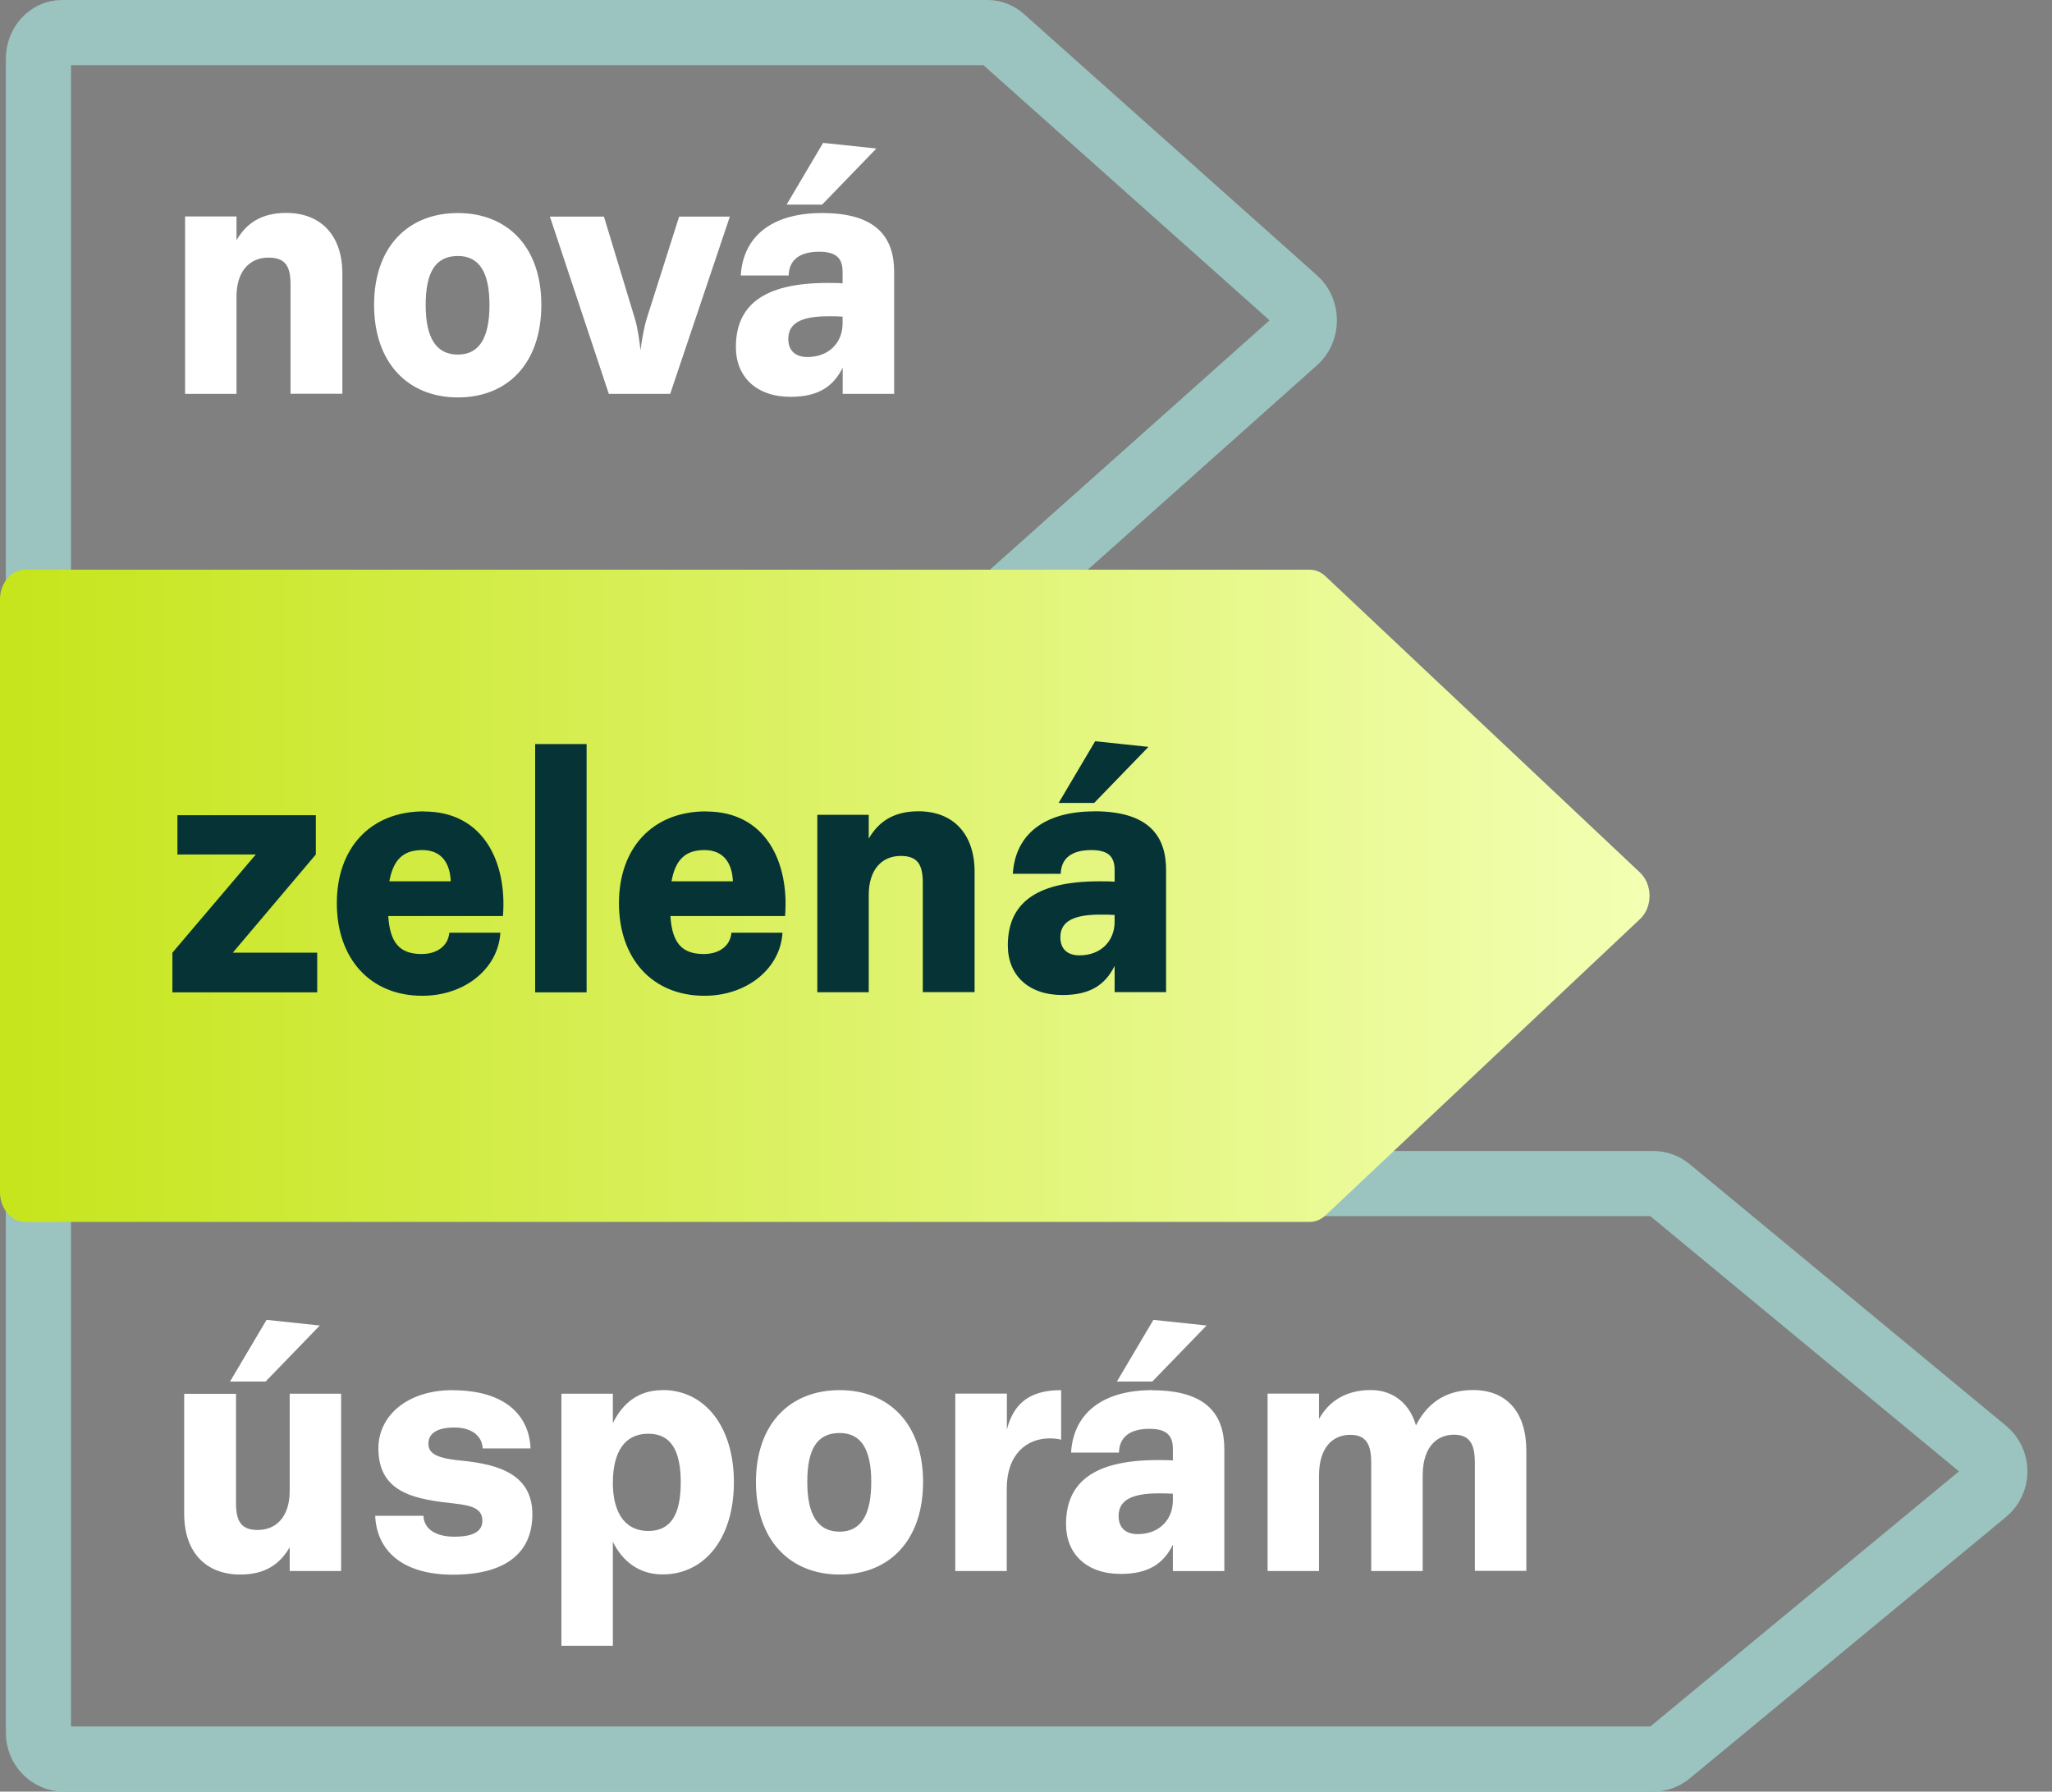 <svg width="63" height="55" viewBox="0 0 63 55" fill="none" xmlns="http://www.w3.org/2000/svg">
<rect x="0" y="0" width="63" height="55" fill="#808080" stroke="none"/>
<path d="M1.18 1.804C1.18 1.361 1.503 1 1.901 1H30.321C30.483 1 30.645 1.063 30.771 1.176L39.776 9.206C39.948 9.359 40.046 9.59 40.046 9.833C40.046 10.076 39.948 10.308 39.776 10.461L30.771 18.49C30.645 18.604 30.486 18.667 30.321 18.667H1.901C1.503 18.667 1.18 18.306 1.18 17.863V1.804Z" stroke="#9BC4C0" stroke-width="2" stroke-linecap="round" stroke-linejoin="round"/>
<path d="M1.18 37.137C1.18 36.694 1.529 36.333 1.958 36.333H50.755C50.934 36.333 51.104 36.396 51.241 36.51L60.954 44.541C61.14 44.694 61.246 44.925 61.246 45.169C61.246 45.412 61.14 45.643 60.954 45.796L51.241 53.824C51.104 53.937 50.934 54 50.755 54H1.958C1.529 54 1.18 53.639 1.18 53.196V37.137Z" stroke="#9BC4C0" stroke-width="2" stroke-linecap="round" stroke-linejoin="round"/>
<path d="M0 18.4C0 17.898 0.347 17.489 0.774 17.489H40.211C40.384 17.489 40.558 17.56 40.694 17.689L50.354 26.789C50.535 26.962 50.644 27.224 50.644 27.5C50.644 27.776 50.539 28.038 50.354 28.211L40.694 37.311C40.558 37.44 40.384 37.511 40.211 37.511H0.774C0.347 37.511 0 37.102 0 36.6V18.404V18.4Z" fill="url(#paint0_linear_186_4988)"/>
<path d="M25.271 4.386L24.15 6.281H25.241L26.907 4.559L25.271 4.386ZM25.444 9.709C25.587 9.709 25.737 9.709 25.869 9.72V9.927C25.869 10.524 25.444 10.96 24.789 10.96C24.421 10.96 24.202 10.765 24.202 10.404C24.202 9.881 24.669 9.709 25.444 9.709ZM25.237 6.54C23.721 6.54 22.818 7.235 22.743 8.457H24.214C24.225 7.987 24.541 7.728 25.15 7.728C25.696 7.728 25.869 7.946 25.869 8.348V8.698C25.726 8.686 25.553 8.686 25.402 8.686C23.398 8.686 22.593 9.404 22.593 10.656C22.593 11.569 23.224 12.182 24.27 12.182C25.109 12.182 25.579 11.877 25.872 11.287V12.091H27.452V8.348C27.452 7.314 26.941 6.54 25.241 6.54M16.883 6.649L18.692 12.091H20.576L22.408 6.649H20.851L19.858 9.772C19.772 10.043 19.696 10.502 19.663 10.754C19.64 10.502 19.576 10.047 19.489 9.772L18.542 6.649H16.887H16.883ZM14.058 6.54C12.531 6.54 11.485 7.574 11.485 9.359C11.485 11.144 12.531 12.2 14.058 12.2C15.585 12.2 16.62 11.156 16.62 9.359C16.62 7.562 15.563 6.54 14.058 6.54ZM14.058 7.859C14.724 7.859 15.028 8.371 15.028 9.363C15.028 10.355 14.724 10.885 14.058 10.885C13.392 10.885 13.069 10.374 13.069 9.363C13.069 8.352 13.374 7.859 14.058 7.859ZM5.682 6.649V12.091H7.261V9.107C7.261 8.314 7.675 7.908 8.243 7.908C8.766 7.908 8.92 8.179 8.92 8.735V12.088H10.511V8.397C10.511 7.22 9.845 6.536 8.789 6.536C8.014 6.536 7.559 6.863 7.261 7.375V6.645H5.682V6.649Z" fill="white"/>
<path d="M33.623 22.755L32.502 24.649H33.593L35.26 22.928L33.627 22.755H33.623ZM33.796 28.077C33.939 28.077 34.09 28.077 34.221 28.088V28.295C34.221 28.892 33.796 29.328 33.142 29.328C32.773 29.328 32.555 29.133 32.555 28.772C32.555 28.25 33.022 28.077 33.796 28.077ZM33.59 24.908C32.077 24.908 31.171 25.604 31.096 26.825H32.566C32.578 26.355 32.894 26.096 33.503 26.096C34.048 26.096 34.221 26.314 34.221 26.716V27.066C34.078 27.055 33.905 27.055 33.751 27.055C31.746 27.055 30.942 27.772 30.942 29.024C30.942 29.937 31.573 30.546 32.619 30.546C33.458 30.546 33.928 30.242 34.221 29.652V30.456H35.801V26.712C35.801 25.679 35.29 24.905 33.59 24.905M25.093 25.017V30.46H26.672V27.476C26.672 26.682 27.086 26.276 27.654 26.276C28.177 26.276 28.331 26.547 28.331 27.103V30.456H29.922V26.765C29.922 25.589 29.256 24.905 28.2 24.905C27.425 24.905 26.97 25.232 26.672 25.743V25.014H25.093V25.017ZM21.628 26.096C22.215 26.096 22.479 26.498 22.501 27.055H20.617C20.737 26.389 21.042 26.096 21.628 26.096ZM21.681 24.908C20.026 24.908 19.003 26.04 19.003 27.727C19.003 29.415 20.015 30.569 21.628 30.569C22.937 30.569 23.96 29.731 24.024 28.633H22.456C22.422 29.035 22.087 29.287 21.606 29.287C20.929 29.287 20.635 28.938 20.583 28.122H24.103C24.235 26.48 23.517 24.912 21.685 24.912M18.01 22.841H16.43V30.464H18.01V22.841ZM12.966 26.096C13.557 26.096 13.816 26.498 13.839 27.055H11.954C12.075 26.389 12.379 26.096 12.966 26.096ZM13.019 24.908C11.364 24.908 10.341 26.04 10.341 27.727C10.341 29.415 11.352 30.569 12.966 30.569C14.275 30.569 15.298 29.731 15.362 28.633H13.794C13.76 29.035 13.421 29.287 12.944 29.287C12.267 29.287 11.973 28.938 11.92 28.122H15.441C15.573 26.48 14.851 24.912 13.023 24.912M9.739 30.464V29.246H7.147L9.697 26.231V25.025H5.447V26.231H7.854L5.293 29.246V30.464H9.739Z" fill="#063436"/>
<path d="M38.917 42.784V48.227H40.496V45.299C40.496 44.427 40.922 44.047 41.456 44.047C41.945 44.047 42.099 44.34 42.099 44.908V48.227H43.679V45.265C43.69 44.416 44.115 44.043 44.638 44.043C45.127 44.043 45.281 44.337 45.281 44.904V48.223H46.861V44.532C46.861 43.356 46.263 42.672 45.224 42.672C44.54 42.672 43.885 42.942 43.472 43.758C43.299 43.138 42.817 42.672 42.087 42.672C41.358 42.672 40.812 42.987 40.496 43.562V42.781H38.917V42.784ZM35.411 40.518L34.29 42.412H35.377L37.044 40.691L35.411 40.518ZM35.584 45.844C35.727 45.844 35.878 45.844 36.009 45.855V46.062C36.009 46.659 35.584 47.095 34.93 47.095C34.561 47.095 34.343 46.9 34.343 46.539C34.343 46.017 34.813 45.844 35.584 45.844ZM35.377 42.675C33.865 42.675 32.959 43.371 32.883 44.592H34.354C34.365 44.122 34.681 43.863 35.291 43.863C35.836 43.863 36.009 44.081 36.009 44.483V44.833C35.866 44.822 35.693 44.822 35.539 44.822C33.534 44.822 32.729 45.539 32.729 46.791C32.729 47.704 33.361 48.317 34.407 48.317C35.246 48.317 35.716 48.013 36.009 47.422V48.23H37.589V44.487C37.589 43.453 37.077 42.679 35.377 42.679M29.329 42.784V48.227H30.909V45.701C30.909 44.633 31.529 44.156 32.229 44.156C32.383 44.156 32.523 44.179 32.579 44.197V42.675C31.544 42.675 31.108 43.145 30.913 43.882V42.781H29.333L29.329 42.784ZM25.778 42.675C24.255 42.675 23.209 43.709 23.209 45.494C23.209 47.28 24.255 48.336 25.778 48.336C27.302 48.336 28.34 47.291 28.34 45.494C28.34 43.698 27.283 42.675 25.778 42.675ZM25.778 43.991C26.444 43.991 26.749 44.502 26.749 45.494C26.749 46.486 26.444 47.02 25.778 47.02C25.113 47.02 24.785 46.509 24.785 45.494C24.785 44.479 25.09 43.991 25.778 43.991ZM19.907 44.013C20.603 44.013 20.9 44.536 20.9 45.505C20.9 46.475 20.607 46.998 19.907 46.998C19.132 46.998 18.816 46.355 18.816 45.528C18.816 44.558 19.185 44.013 19.907 44.013ZM20.343 42.675C19.568 42.675 19.102 43.111 18.816 43.686V42.784H17.236V50.523H18.816V47.332C19.098 47.9 19.591 48.332 20.343 48.332C21.652 48.332 22.532 47.201 22.532 45.502C22.532 43.803 21.648 42.672 20.343 42.672M13.904 42.675C12.478 42.675 11.617 43.48 11.617 44.461C11.617 45.866 12.794 46.028 13.983 46.16C14.464 46.216 14.81 46.302 14.81 46.682C14.81 46.945 14.637 47.174 13.949 47.174C13.34 47.174 13.012 46.911 13.001 46.532H11.519C11.564 47.577 12.324 48.34 13.904 48.34C15.679 48.34 16.345 47.546 16.345 46.486C16.345 45.115 15.036 44.919 14.002 44.822C13.501 44.758 13.152 44.656 13.152 44.322C13.152 44.059 13.336 43.822 13.957 43.822C14.479 43.822 14.807 44.085 14.818 44.464H16.289C16.247 43.431 15.484 42.679 13.904 42.679M8.183 40.518L7.062 42.412H8.153L9.819 40.691L8.187 40.518H8.183ZM5.655 42.784V46.475C5.655 47.652 6.321 48.336 7.378 48.336C8.153 48.336 8.597 48.009 8.894 47.498V48.227H10.473V42.784H8.894V45.769C8.894 46.562 8.48 46.968 7.912 46.968C7.401 46.968 7.246 46.697 7.246 46.141V42.788H5.655V42.784Z" fill="white"/>
<defs>
<linearGradient id="paint0_linear_186_4988" x1="0" y1="46.506" x2="50.644" y2="46.506" gradientUnits="userSpaceOnUse">
<stop stop-color="#C6E51B"/>
<stop offset="1" stop-color="#F3FFB3"/>
</linearGradient>
</defs>
</svg>
